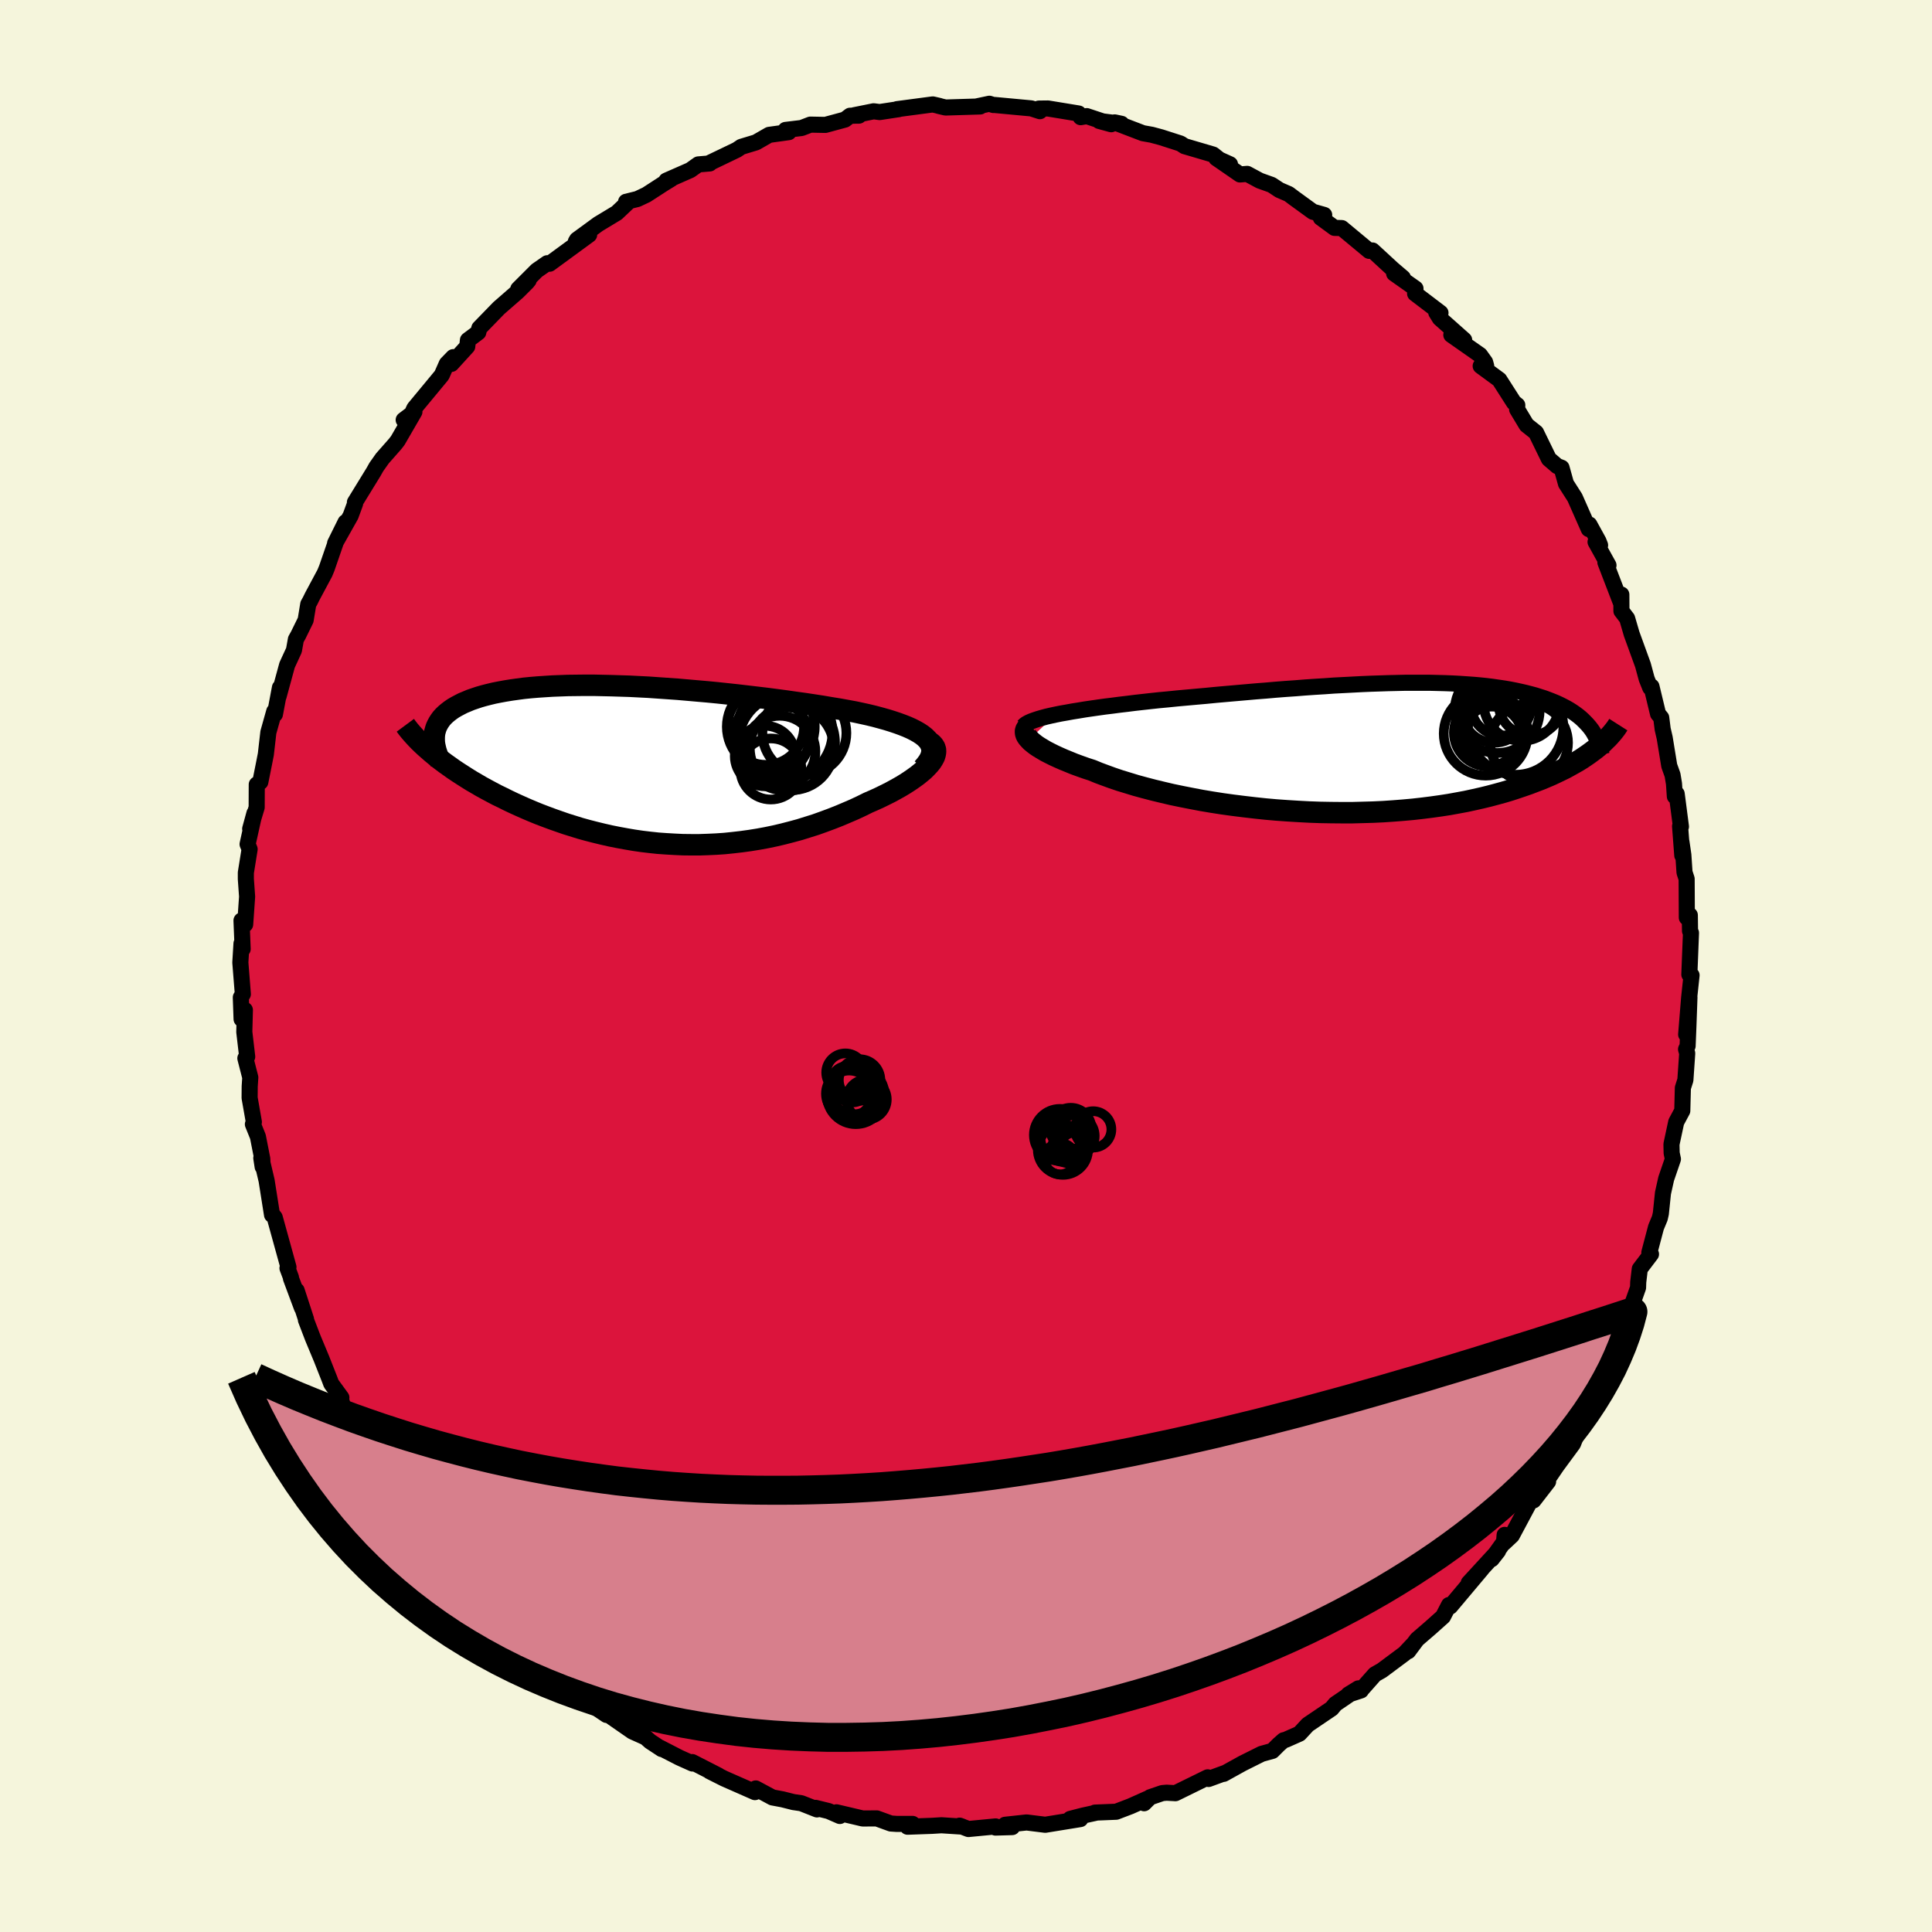 
  <svg viewBox="-100 -100 200 200" xmlns="http://www.w3.org/2000/svg" width="500" height="500" id="face-svg">
    <defs>
      <clipPath id="leftEyeClipPath">
        <polyline points="29.4,-2.63 29.16,-2.87 28.87,-3.1 28.54,-3.32 28.17,-3.53 27.76,-3.74 27.31,-3.94 26.83,-4.13 26.31,-4.32 25.77,-4.5 25.19,-4.68 24.58,-4.85 23.95,-5.02 23.29,-5.18 22.61,-5.33 21.91,-5.48 21.1,-5.63 20.27,-5.78 19.4,-5.92 18.52,-6.07 17.61,-6.21 16.68,-6.35 15.73,-6.48 14.76,-6.62 13.78,-6.75 12.78,-6.88 11.77,-7 10.76,-7.12 9.73,-7.24 8.71,-7.35 7.68,-7.46 6.65,-7.56 5.61,-7.65 4.59,-7.74 3.56,-7.83 2.55,-7.9 1.54,-7.97 0.54,-8.04 -0.45,-8.09 -1.42,-8.14 -2.38,-8.17 -3.33,-8.2 -4.25,-8.22 -5.16,-8.24 -6.05,-8.24 -6.92,-8.23 -7.77,-8.22 -8.59,-8.19 -9.39,-8.16 -10.17,-8.11 -10.92,-8.06 -11.64,-8 -12.34,-7.93 -13.02,-7.84 -13.66,-7.75 -14.28,-7.65 -14.88,-7.54 -15.44,-7.43 -15.98,-7.3 -16.49,-7.17 -16.98,-7.03 -17.43,-6.88 -17.87,-6.73 -18.27,-6.56 -18.66,-6.4 -19.01,-6.22 -19.35,-6.04 -19.66,-5.86 -19.95,-5.66 -20.21,-5.46 -20.45,-5.26 -20.67,-5.05 -20.87,-4.83 -21.04,-4.6 -21.19,-4.37 -21.32,-4.13 -21.43,-3.89 -21.51,-3.64 -21.58,-3.39 -21.62,-3.13 -21.95,-1.3 -21.6,-1.01 -21.24,-0.71 -20.86,-0.42 -20.46,-0.12 -20.05,0.17 -19.63,0.47 -19.18,0.77 -18.73,1.06 -18.26,1.36 -17.78,1.66 -17.28,1.95 -16.77,2.25 -16.24,2.54 -15.7,2.83 -15.15,3.12 -14.57,3.4 -13.99,3.69 -13.38,3.98 -12.76,4.26 -12.13,4.54 -11.47,4.82 -10.81,5.09 -10.13,5.35 -9.43,5.61 -8.72,5.86 -8,6.11 -7.26,6.34 -6.52,6.57 -5.76,6.78 -4.98,6.98 -4.2,7.17 -3.41,7.35 -2.61,7.51 -1.79,7.66 -0.97,7.8 -0.15,7.92 0.69,8.02 1.53,8.11 2.38,8.17 3.24,8.22 4.09,8.26 4.96,8.27 5.82,8.27 6.69,8.24 7.56,8.2 8.43,8.14 9.3,8.05 10.17,7.95 11.04,7.83 11.91,7.69 12.78,7.53 13.64,7.35 14.49,7.15 15.34,6.93 16.19,6.7 17.02,6.44 17.85,6.18 18.66,5.89 19.47,5.59 20.26,5.28 21.04,4.95 21.81,4.62 22.56,4.27 23.29,3.91 23.89,3.65 24.48,3.38 25.05,3.1 25.59,2.83 26.12,2.54 26.62,2.26 27.1,1.97 27.55,1.68 27.97,1.39 28.37,1.1 28.73,0.81 29.06,0.53 29.35,0.24 29.61,-0.04 29.83,-0.31" />
      </clipPath>
      <clipPath id="rightEyeClipPath">
        <polyline points="-31.89,-3.44 -31.34,-3.55 -30.76,-3.65 -30.16,-3.76 -29.53,-3.86 -28.87,-3.97 -28.19,-4.07 -27.49,-4.17 -26.77,-4.27 -26.03,-4.36 -25.27,-4.46 -24.5,-4.55 -23.71,-4.65 -22.91,-4.74 -22.1,-4.83 -21.27,-4.92 -20.3,-5.01 -19.32,-5.11 -18.32,-5.2 -17.32,-5.29 -16.31,-5.38 -15.29,-5.48 -14.27,-5.57 -13.24,-5.66 -12.21,-5.75 -11.19,-5.84 -10.16,-5.92 -9.14,-6.01 -8.12,-6.09 -7.1,-6.16 -6.1,-6.24 -5.09,-6.31 -4.1,-6.37 -3.12,-6.44 -2.15,-6.49 -1.19,-6.54 -0.24,-6.59 0.7,-6.63 1.62,-6.66 2.52,-6.69 3.41,-6.71 4.29,-6.73 5.14,-6.73 5.98,-6.73 6.8,-6.73 7.61,-6.71 8.39,-6.69 9.16,-6.66 9.9,-6.62 10.63,-6.57 11.34,-6.52 12.02,-6.46 12.69,-6.39 13.33,-6.31 13.95,-6.22 14.56,-6.13 15.14,-6.03 15.7,-5.92 16.25,-5.8 16.77,-5.68 17.27,-5.55 17.75,-5.42 18.22,-5.27 18.66,-5.13 19.09,-4.97 19.5,-4.81 19.89,-4.65 20.26,-4.48 20.62,-4.3 20.96,-4.12 21.29,-3.93 21.6,-3.73 21.89,-3.53 22.17,-3.32 22.43,-3.11 22.67,-2.89 22.9,-2.66 23.12,-2.43 23.32,-2.2 23.51,-1.96 24.23,-0.08 23.93,0.16 23.61,0.4 23.27,0.65 22.92,0.89 22.55,1.14 22.16,1.38 21.74,1.62 21.31,1.86 20.86,2.11 20.39,2.34 19.89,2.58 19.38,2.82 18.84,3.05 18.29,3.28 17.71,3.5 17.11,3.73 16.48,3.95 15.83,4.17 15.16,4.39 14.46,4.6 13.73,4.8 12.98,5 12.2,5.19 11.4,5.37 10.57,5.55 9.71,5.71 8.83,5.87 7.92,6.01 6.99,6.14 6.04,6.26 5.06,6.37 4.06,6.46 3.04,6.54 2.01,6.61 0.95,6.66 -0.12,6.69 -1.21,6.72 -2.3,6.72 -3.41,6.71 -4.53,6.69 -5.65,6.65 -6.78,6.59 -7.92,6.52 -9.05,6.44 -10.18,6.34 -11.31,6.22 -12.42,6.09 -13.54,5.95 -14.63,5.8 -15.72,5.63 -16.79,5.45 -17.84,5.25 -18.86,5.05 -19.87,4.84 -20.85,4.61 -21.8,4.38 -22.72,4.14 -23.6,3.9 -24.45,3.64 -25.27,3.39 -26.04,3.13 -26.78,2.86 -27.48,2.6 -28.13,2.33 -28.78,2.12 -29.4,1.9 -30,1.68 -30.56,1.45 -31.1,1.23 -31.6,1.01 -32.08,0.79 -32.52,0.57 -32.93,0.36 -33.3,0.14 -33.65,-0.07 -33.95,-0.27 -34.22,-0.48 -34.45,-0.67 -34.64,-0.87" />
      </clipPath>
      <filter id="fuzzy">
        <feTurbulence id="turbulence" baseFrequency="0.05" numOctaves="3" type="noise" result="noise" />
        <feDisplacementMap in="SourceGraphic" in2="noise" scale="2" />
      </filter>
      <linearGradient id="rainbowGradient" x1="0%" y1="0%" x2="100%" y2="0%">
        <stop offset="0%" style="stop-color: rgb(44, 34, 43); stop-opacity: 1" />
        <stop offset="50%" style="stop-color: rgb(167, 133, 106); stop-opacity: 1" />
        <stop offset="100%" style="stop-color: rgb(0, 0, 0); stop-opacity: 1" />
      </linearGradient>
    </defs>
    <rect x="-100" y="-100" width="100%" height="100%" fill="rgb(245, 245, 220)" />
    <polyline id="faceContour" points="74.88,0.88 75.11,0.96 74.86,3.28 74.55,7.09 74.89,3.23 74.78,6.31 74.7,8.28 74.54,8.62 74.66,9.04 74.47,11.8 74.21,12.62 74.15,14.98 73.52,16.16 73.03,18.45 73.05,19.37 73.18,19.99 72.48,22.03 72.15,23.51 71.93,25.63 71.82,26.11 71.43,27.05 70.74,29.66 70.91,29.83 69.75,31.36 69.59,32.72 69.57,33.3 69.03,34.82 68.14,36.87 68.17,36.89 67.78,39.02 67.36,39.52 66.25,41.92 65.63,42.85 65.45,43.63 64.5,45.25 63.83,46.96 63.84,46.87 62.84,49.46 61.14,51.77 60.29,53.02 60.04,53.18 60.26,53.37 58.75,55.32 58.48,55.26 56.51,58.95 55.69,59.72 55.76,58.89 56.08,59.08 54.42,61.4 55.08,60.56 52.04,63.87 53.4,62.41 50.13,66.3 50,66.15 49.38,67.35 48.07,68.52 46.69,69.71 45.78,70.93 46.35,70.16 45.4,71.17 43.05,72.92 42.33,73.33 40.86,74.99 40.89,74.99 39.58,75.42 40.62,74.78 38.24,76.4 37.85,76.87 35.38,78.54 34.52,79.47 33.1,80.1 32.88,80.15 32.38,80.59 31.72,81.25 30.6,81.56 28.62,82.55 26.67,83.63 26.91,83.5 25.11,84.16 25.02,83.99 21.68,85.63 20.77,85.58 20.32,85.62 19.06,86.05 18.44,86.67 18.81,86.19 17.04,86.98 15.55,87.55 13.35,87.64 13.43,87.66 12.06,87.96 10.79,88.29 11.84,88.31 8.2,88.9 6.27,88.66 4.05,88.9 4.78,89.14 3.05,89.19 3.07,89.07 0.25,89.34 -0.66,88.99 -0.38,89.09 -2.54,88.95 -3.52,89.01 -6.05,89.1 -5.53,88.81 -7.18,88.81 -7.78,88.77 -9.24,88.24 -10.69,88.25 -13.41,87.61 -13.06,87.99 -14.23,87.48 -15.57,87.15 -15.43,87.31 -17.05,86.67 -17.87,86.55 -18.98,86.27 -20.04,86.07 -21.77,85.14 -21.85,85.52 -25.03,84.12 -26.54,83.36 -25.64,83.79 -28.34,82.41 -28.31,82.56 -29.67,81.95 -31.71,80.9 -31.5,81.06 -32.7,80.27 -33.16,79.86 -34.54,79.24 -37.22,77.38 -37.17,77.36 -37.21,77.53 -39.51,75.98 -40.27,75.49 -40.3,75.25 -42.74,73.36 -43.64,72.86 -45,71.81 -45.12,71.12 -46.54,70.16 -47.81,68.69 -46.43,69.84 -47.93,68.49 -50.62,66.16 -51.21,65.8 -51.99,63.93 -53.29,63.08 -52.59,63.75 -53.95,61.96 -54.4,61.4 -55.27,60.42 -56.26,59.21 -57.09,57.71 -58.09,55.97 -57.4,57.4 -58.84,54.54 -60.66,52.72 -61.49,51.92 -60.6,52.89 -62.22,50.01 -63.36,48.35 -63.45,47.42 -64.04,47.1 -64.74,44.73 -64.66,44.68 -65.71,43.24 -65.87,42.81 -66.71,40.68 -67.61,38.52 -68.33,36.64 -68.32,36.57 -69.29,33.59 -68.74,35.4 -69.88,32.34 -69.88,32.24 -70.24,31.28 -70.14,31.17 -71.56,26.03 -71.77,25.76 -71.84,25.76 -72.4,22.22 -72.95,19.88 -72.81,20.79 -72.85,19.96 -73.3,17.67 -73.82,16.38 -73.72,16.15 -74.16,13.65 -74.15,12.45 -74.09,11.54 -74.6,9.55 -74.41,9.39 -74.71,6.83 -74.65,4.55 -74.99,5.5 -75.07,3.25 -74.86,2.91 -75.12,-0.36 -75,-2.33 -74.88,-1.76 -75,-4.71 -74.62,-4.31 -74.42,-7.18 -74.55,-9.01 -74.55,-9.66 -74.16,-12.09 -74.37,-12.61 -73.66,-15.81 -74.1,-14.2 -73.43,-16.42 -73.42,-18.79 -73.05,-19.05 -72.65,-21.05 -72.48,-21.92 -72.22,-24.19 -71.61,-26.36 -71.54,-26.06 -71.02,-28.82 -71.16,-27.92 -70.28,-31.15 -69.57,-32.69 -69.37,-33.81 -69.12,-34.26 -68.36,-35.81 -68.09,-37.45 -67.89,-37.81 -67.67,-38.26 -66.38,-40.67 -66.17,-41.18 -65.21,-43.96 -64.23,-45.94 -65.31,-43.76 -63.7,-46.62 -63.24,-47.87 -63.26,-48 -61.32,-51.16 -61.04,-51.66 -60.41,-52.55 -59.08,-54.06 -58.82,-54.4 -57.1,-57.37 -58.21,-56.53 -57.57,-56.72 -57.11,-57.73 -54.27,-61.16 -53.75,-62.34 -53.08,-63.03 -53.27,-62.33 -51.63,-64.13 -51.56,-64.79 -50.49,-65.59 -50.38,-66.03 -48.36,-68.11 -46.41,-69.81 -45.43,-70.79 -45.27,-70.99 -46.35,-70.08 -44.43,-72 -43.35,-72.75 -43.11,-72.7 -39.01,-75.7 -40.39,-74.99 -40.27,-75.19 -38.07,-76.8 -36.15,-77.96 -35.02,-79.03 -35.19,-79.11 -34.01,-79.4 -33.08,-79.84 -31.32,-80.98 -30.52,-81.47 -31.02,-81.3 -28.54,-82.39 -27.71,-82.98 -26.53,-83.08 -26.55,-83.13 -23.72,-84.49 -23.26,-84.8 -21.74,-85.26 -20.38,-86.04 -18.35,-86.32 -18.68,-86.55 -17.02,-86.75 -16.11,-87.1 -14.56,-87.07 -12.53,-87.62 -12,-88.02 -11.08,-88.03 -11.59,-88.07 -9.56,-88.48 -8.94,-88.4 -6.96,-88.7 -7.14,-88.7 -3.44,-89.19 -2.74,-89.03 -2.84,-89.04 -2.12,-88.87 1.47,-88.98 1.19,-89 2.42,-89.26 2.83,-89.13 3,-89.13 6.76,-88.78 7.65,-88.49 7.54,-88.76 8.49,-88.77 11.66,-88.25 11.87,-87.87 12.5,-87.98 15.03,-87.14 13.79,-87.48 16.1,-87.18 15.39,-87.33 18.32,-86.21 19.22,-86.05 20.19,-85.79 22.21,-85.14 22.62,-84.87 25.58,-84 26.45,-83.31 27.33,-82.99 25.91,-83.63 28.36,-81.94 29.11,-82 30.41,-81.3 31.64,-80.86 32.44,-80.33 33.41,-79.91 33.94,-79.51 35.91,-78.08 37.08,-77.75 36.73,-77.45 38.15,-76.41 38.9,-76.39 41.74,-74.03 42.08,-74.07 44.14,-72.17 45.23,-71.24 44.32,-71.69 46.53,-70.13 46.49,-69.61 49.12,-67.61 48.68,-67.65 49.05,-67.05 51.57,-64.81 50.24,-65.33 53.21,-63.25 53.74,-62.51 53.85,-62.11 53.28,-62.11 55.21,-60.69 56.72,-58.33 57.07,-58.06 57.05,-57.63 58.03,-56 59.01,-55.22 60.34,-52.49 61.2,-51.75 61.65,-51.58 62.11,-49.93 63.03,-48.49 64.47,-45.23 64.53,-45.7 65.47,-43.99 65.64,-43.56 65.17,-43.9 66.51,-41.48 66.19,-41.78 67.84,-37.49 67.84,-38.45 67.85,-36.75 68.44,-35.98 68.91,-34.37 70.08,-31.15 70.46,-29.74 70.83,-28.81 70.96,-28.93 71.64,-26.1 71.97,-25.7 72.12,-24.52 72.33,-23.61 72.8,-20.73 73.14,-19.78 73.29,-18.88 73.38,-17.56 73.57,-17.82 74.01,-14.43 73.92,-14.47 74.15,-11.45 74.06,-12.86 74.26,-11.5 74.38,-9.69 74.6,-9.02 74.62,-5.01 74.93,-5.26 74.95,-3.63 75.05,-3.43 74.88,0.88 75.11,0.96" fill="rgb(220, 20, 60)" stroke="black" stroke-width="1.667" stroke-linejoin="round" filter="url(#fuzzy)" />
    <g transform="translate(41.19 -22.59)">
      <polyline id="rightCountour" points="-31.89,-3.44 -31.34,-3.55 -30.76,-3.65 -30.16,-3.76 -29.53,-3.86 -28.87,-3.97 -28.19,-4.07 -27.49,-4.17 -26.77,-4.27 -26.03,-4.36 -25.27,-4.46 -24.5,-4.55 -23.71,-4.65 -22.91,-4.74 -22.1,-4.83 -21.27,-4.92 -20.3,-5.01 -19.32,-5.11 -18.32,-5.2 -17.32,-5.29 -16.31,-5.38 -15.29,-5.48 -14.27,-5.57 -13.24,-5.66 -12.21,-5.75 -11.19,-5.84 -10.16,-5.92 -9.14,-6.01 -8.12,-6.09 -7.1,-6.16 -6.1,-6.24 -5.09,-6.31 -4.1,-6.37 -3.12,-6.44 -2.15,-6.49 -1.19,-6.54 -0.24,-6.59 0.7,-6.63 1.62,-6.66 2.52,-6.69 3.41,-6.71 4.29,-6.73 5.14,-6.73 5.98,-6.73 6.8,-6.73 7.61,-6.71 8.39,-6.69 9.16,-6.66 9.9,-6.62 10.63,-6.57 11.34,-6.52 12.02,-6.46 12.69,-6.39 13.33,-6.31 13.95,-6.22 14.56,-6.13 15.14,-6.03 15.7,-5.92 16.25,-5.8 16.77,-5.68 17.27,-5.55 17.75,-5.42 18.22,-5.27 18.66,-5.13 19.09,-4.97 19.5,-4.81 19.89,-4.65 20.26,-4.48 20.62,-4.3 20.96,-4.12 21.29,-3.93 21.6,-3.73 21.89,-3.53 22.17,-3.32 22.43,-3.11 22.67,-2.89 22.9,-2.66 23.12,-2.43 23.32,-2.2 23.51,-1.96 24.23,-0.08 23.93,0.16 23.61,0.4 23.27,0.65 22.92,0.89 22.55,1.14 22.16,1.38 21.74,1.62 21.31,1.86 20.86,2.11 20.39,2.34 19.89,2.58 19.38,2.82 18.84,3.05 18.29,3.28 17.71,3.5 17.11,3.73 16.48,3.95 15.83,4.17 15.16,4.39 14.46,4.6 13.73,4.8 12.98,5 12.2,5.19 11.4,5.37 10.57,5.55 9.71,5.71 8.83,5.87 7.92,6.01 6.99,6.14 6.04,6.26 5.06,6.37 4.06,6.46 3.04,6.54 2.01,6.61 0.95,6.66 -0.12,6.69 -1.21,6.72 -2.3,6.72 -3.41,6.71 -4.53,6.69 -5.65,6.65 -6.78,6.59 -7.92,6.52 -9.05,6.44 -10.18,6.34 -11.31,6.22 -12.42,6.09 -13.54,5.95 -14.63,5.8 -15.72,5.63 -16.79,5.45 -17.84,5.25 -18.86,5.05 -19.87,4.84 -20.85,4.61 -21.8,4.38 -22.72,4.14 -23.6,3.9 -24.45,3.64 -25.27,3.39 -26.04,3.13 -26.78,2.86 -27.48,2.6 -28.13,2.33 -28.78,2.12 -29.4,1.9 -30,1.68 -30.56,1.45 -31.1,1.23 -31.6,1.01 -32.08,0.79 -32.52,0.57 -32.93,0.36 -33.3,0.14 -33.65,-0.07 -33.95,-0.27 -34.22,-0.48 -34.45,-0.67 -34.64,-0.87" fill="white" stroke="white" stroke-width="0" stroke-linejoin="round" filter="url(#fuzzy)" />
    </g>
    <g transform="translate(-33.41 -20.82)">
      <polyline id="leftCountour" points="29.4,-2.63 29.16,-2.87 28.87,-3.1 28.54,-3.32 28.17,-3.53 27.76,-3.74 27.31,-3.94 26.83,-4.13 26.31,-4.32 25.77,-4.5 25.19,-4.68 24.58,-4.85 23.95,-5.02 23.29,-5.18 22.61,-5.33 21.91,-5.48 21.1,-5.63 20.27,-5.78 19.4,-5.92 18.52,-6.07 17.61,-6.21 16.68,-6.35 15.73,-6.48 14.76,-6.62 13.78,-6.75 12.78,-6.88 11.77,-7 10.76,-7.12 9.73,-7.24 8.71,-7.35 7.68,-7.46 6.65,-7.56 5.61,-7.65 4.59,-7.74 3.56,-7.83 2.55,-7.9 1.54,-7.97 0.54,-8.04 -0.45,-8.09 -1.42,-8.14 -2.38,-8.17 -3.33,-8.2 -4.25,-8.22 -5.16,-8.24 -6.05,-8.24 -6.92,-8.23 -7.77,-8.22 -8.59,-8.19 -9.39,-8.16 -10.17,-8.11 -10.92,-8.06 -11.64,-8 -12.34,-7.93 -13.02,-7.84 -13.66,-7.75 -14.28,-7.65 -14.88,-7.54 -15.44,-7.43 -15.98,-7.3 -16.49,-7.17 -16.98,-7.03 -17.43,-6.88 -17.87,-6.73 -18.27,-6.56 -18.66,-6.4 -19.01,-6.22 -19.35,-6.04 -19.66,-5.86 -19.95,-5.66 -20.21,-5.46 -20.45,-5.26 -20.67,-5.05 -20.87,-4.83 -21.04,-4.6 -21.19,-4.37 -21.32,-4.13 -21.43,-3.89 -21.51,-3.64 -21.58,-3.39 -21.62,-3.13 -21.95,-1.3 -21.6,-1.01 -21.24,-0.71 -20.86,-0.42 -20.46,-0.12 -20.05,0.17 -19.63,0.47 -19.18,0.77 -18.73,1.06 -18.26,1.36 -17.78,1.66 -17.28,1.95 -16.77,2.25 -16.24,2.54 -15.7,2.83 -15.15,3.12 -14.57,3.4 -13.99,3.69 -13.38,3.98 -12.76,4.26 -12.13,4.54 -11.47,4.82 -10.81,5.09 -10.13,5.35 -9.43,5.61 -8.72,5.86 -8,6.11 -7.26,6.34 -6.52,6.57 -5.76,6.78 -4.98,6.98 -4.2,7.17 -3.41,7.35 -2.61,7.51 -1.79,7.66 -0.97,7.8 -0.15,7.92 0.69,8.02 1.53,8.11 2.38,8.17 3.24,8.22 4.09,8.26 4.96,8.27 5.82,8.27 6.69,8.24 7.56,8.2 8.43,8.14 9.3,8.05 10.17,7.95 11.04,7.83 11.91,7.69 12.78,7.53 13.64,7.35 14.49,7.15 15.34,6.93 16.19,6.7 17.02,6.44 17.85,6.18 18.66,5.89 19.47,5.59 20.26,5.28 21.04,4.95 21.81,4.62 22.56,4.27 23.29,3.91 23.89,3.65 24.48,3.38 25.05,3.1 25.59,2.83 26.12,2.54 26.62,2.26 27.1,1.97 27.55,1.68 27.97,1.39 28.37,1.1 28.73,0.81 29.06,0.53 29.35,0.24 29.61,-0.04 29.83,-0.31" fill="white" stroke="white" stroke-width="0" stroke-linejoin="round" filter="url(#fuzzy)" />
    </g>
    <g transform="translate(41.19 -22.59)">
      <polyline id="rightUpper" points="-35.24,-2.22 -35.11,-2.36 -34.93,-2.49 -34.69,-2.62 -34.42,-2.74 -34.09,-2.86 -33.73,-2.98 -33.32,-3.1 -32.88,-3.22 -32.4,-3.33 -31.89,-3.44 -31.34,-3.55 -30.76,-3.65 -30.16,-3.76 -29.53,-3.86 -28.87,-3.97 -28.19,-4.07 -27.49,-4.17 -26.77,-4.27 -26.03,-4.36 -25.27,-4.46 -24.5,-4.55 -23.71,-4.65 -22.91,-4.74 -22.1,-4.83 -21.27,-4.92 -20.3,-5.01 -19.32,-5.11 -18.32,-5.2 -17.32,-5.29 -16.31,-5.38 -15.29,-5.48 -14.27,-5.57 -13.24,-5.66 -12.21,-5.75 -11.19,-5.84 -10.16,-5.92 -9.14,-6.01 -8.12,-6.09 -7.1,-6.16 -6.1,-6.24 -5.09,-6.31 -4.1,-6.37 -3.12,-6.44 -2.15,-6.49 -1.19,-6.54 -0.24,-6.59 0.7,-6.63 1.62,-6.66 2.52,-6.69 3.41,-6.71 4.29,-6.73 5.14,-6.73 5.98,-6.73 6.8,-6.73 7.61,-6.71 8.39,-6.69 9.16,-6.66 9.9,-6.62 10.63,-6.57 11.34,-6.52 12.02,-6.46 12.69,-6.39 13.33,-6.31 13.95,-6.22 14.56,-6.13 15.14,-6.03 15.7,-5.92 16.25,-5.8 16.77,-5.68 17.27,-5.55 17.75,-5.42 18.22,-5.27 18.66,-5.13 19.09,-4.97 19.5,-4.81 19.89,-4.65 20.26,-4.48 20.62,-4.3 20.96,-4.12 21.29,-3.93 21.6,-3.73 21.89,-3.53 22.17,-3.32 22.43,-3.11 22.67,-2.89 22.9,-2.66 23.12,-2.43 23.32,-2.2 23.51,-1.96 23.68,-1.72 23.83,-1.47 23.97,-1.21 24.1,-0.95 24.22,-0.69 24.32,-0.42 24.4,-0.15 24.48,0.12 24.54,0.4 24.59,0.68" fill="none" stroke="black" stroke-width="1.667" stroke-linejoin="round" filter="url(#fuzzy)" />
      <polyline id="rightLower" points="-34.41,-2.36 -34.61,-2.26 -34.78,-2.14 -34.91,-2.01 -34.99,-1.87 -35.03,-1.73 -35.03,-1.57 -35,-1.41 -34.92,-1.23 -34.8,-1.05 -34.64,-0.87 -34.45,-0.67 -34.22,-0.48 -33.95,-0.27 -33.65,-0.07 -33.3,0.14 -32.93,0.36 -32.52,0.57 -32.08,0.79 -31.6,1.01 -31.1,1.23 -30.56,1.45 -30,1.68 -29.4,1.9 -28.78,2.12 -28.13,2.33 -27.48,2.6 -26.78,2.86 -26.04,3.13 -25.27,3.39 -24.45,3.64 -23.6,3.9 -22.72,4.14 -21.8,4.38 -20.85,4.61 -19.87,4.84 -18.86,5.05 -17.84,5.25 -16.79,5.45 -15.72,5.63 -14.63,5.8 -13.54,5.95 -12.42,6.09 -11.31,6.22 -10.18,6.34 -9.05,6.44 -7.92,6.52 -6.78,6.59 -5.65,6.65 -4.53,6.69 -3.41,6.71 -2.3,6.72 -1.21,6.72 -0.12,6.69 0.95,6.66 2.01,6.61 3.04,6.54 4.06,6.46 5.06,6.37 6.04,6.26 6.99,6.14 7.92,6.01 8.83,5.87 9.71,5.71 10.57,5.55 11.4,5.37 12.2,5.19 12.98,5 13.73,4.8 14.46,4.6 15.16,4.39 15.83,4.17 16.48,3.95 17.11,3.73 17.71,3.5 18.29,3.28 18.84,3.05 19.38,2.82 19.89,2.58 20.39,2.34 20.86,2.11 21.31,1.86 21.74,1.62 22.16,1.38 22.55,1.14 22.92,0.89 23.27,0.65 23.61,0.4 23.93,0.16 24.23,-0.08 24.51,-0.32 24.78,-0.56 25.02,-0.8 25.26,-1.03 25.47,-1.26 25.68,-1.5 25.86,-1.72 26.04,-1.95 26.2,-2.18 26.34,-2.4" fill="none" stroke="black" stroke-width="2.222" stroke-linejoin="round" filter="url(#fuzzy)" />
      <circle r="3.332" cx="17.265" cy="-4.62" stroke="black" fill="none" stroke-width="1.0" filter="url(#fuzzy)" clip-path="url(#rightEyeClipPath)" /><circle r="3.32" cx="13.49" cy="-3.835" stroke="black" fill="none" stroke-width="1.0" filter="url(#fuzzy)" clip-path="url(#rightEyeClipPath)" /><circle r="3.144" cx="13.26" cy="-1.12" stroke="black" fill="none" stroke-width="1.0" filter="url(#fuzzy)" clip-path="url(#rightEyeClipPath)" /><circle r="3.942" cx="16.325" cy="-4.65" stroke="black" fill="none" stroke-width="1.0" filter="url(#fuzzy)" clip-path="url(#rightEyeClipPath)" /><circle r="4.396" cx="13.8" cy="-3.855" stroke="black" fill="none" stroke-width="1.0" filter="url(#fuzzy)" clip-path="url(#rightEyeClipPath)" /><circle r="3.478" cx="12.795" cy="-1.56" stroke="black" fill="none" stroke-width="1.0" filter="url(#fuzzy)" clip-path="url(#rightEyeClipPath)" /><circle r="4.346" cx="12.61" cy="-1.465" stroke="black" fill="none" stroke-width="1.0" filter="url(#fuzzy)" clip-path="url(#rightEyeClipPath)" /><circle r="3.12" cx="14.225" cy="-4.375" stroke="black" fill="none" stroke-width="1.0" filter="url(#fuzzy)" clip-path="url(#rightEyeClipPath)" /><circle r="4.932" cx="15.715" cy="-2.14" stroke="black" fill="none" stroke-width="1.0" filter="url(#fuzzy)" clip-path="url(#rightEyeClipPath)" /><circle r="4.032" cx="17.1" cy="-0.52" stroke="black" fill="none" stroke-width="1.0" filter="url(#fuzzy)" clip-path="url(#rightEyeClipPath)" />
      </g>
    <g transform="translate(-33.41 -20.82)">
      <polyline id="leftUpper" points="28.94,0.36 29.25,0 29.5,-0.34 29.69,-0.67 29.81,-0.98 29.88,-1.29 29.89,-1.57 29.84,-1.85 29.74,-2.12 29.6,-2.38 29.4,-2.63 29.16,-2.87 28.87,-3.1 28.54,-3.32 28.17,-3.53 27.76,-3.74 27.31,-3.94 26.83,-4.13 26.31,-4.32 25.77,-4.5 25.19,-4.68 24.58,-4.85 23.95,-5.02 23.29,-5.18 22.61,-5.33 21.91,-5.48 21.1,-5.63 20.27,-5.78 19.4,-5.92 18.52,-6.07 17.61,-6.21 16.68,-6.35 15.73,-6.48 14.76,-6.62 13.78,-6.75 12.78,-6.88 11.77,-7 10.76,-7.12 9.73,-7.24 8.71,-7.35 7.68,-7.46 6.65,-7.56 5.61,-7.65 4.59,-7.74 3.56,-7.83 2.55,-7.9 1.54,-7.97 0.54,-8.04 -0.45,-8.09 -1.42,-8.14 -2.38,-8.17 -3.33,-8.2 -4.25,-8.22 -5.16,-8.24 -6.05,-8.24 -6.92,-8.23 -7.77,-8.22 -8.59,-8.19 -9.39,-8.16 -10.17,-8.11 -10.92,-8.06 -11.64,-8 -12.34,-7.93 -13.02,-7.84 -13.66,-7.75 -14.28,-7.65 -14.88,-7.54 -15.44,-7.43 -15.98,-7.3 -16.49,-7.17 -16.98,-7.03 -17.43,-6.88 -17.87,-6.73 -18.27,-6.56 -18.66,-6.4 -19.01,-6.22 -19.35,-6.04 -19.66,-5.86 -19.95,-5.66 -20.21,-5.46 -20.45,-5.26 -20.67,-5.05 -20.87,-4.83 -21.04,-4.6 -21.19,-4.37 -21.32,-4.13 -21.43,-3.89 -21.51,-3.64 -21.58,-3.39 -21.62,-3.13 -21.64,-2.87 -21.64,-2.6 -21.63,-2.33 -21.59,-2.05 -21.53,-1.77 -21.46,-1.48 -21.37,-1.2 -21.26,-0.9 -21.13,-0.61 -20.98,-0.31" fill="none" stroke="black" stroke-width="2.222" stroke-linejoin="round" filter="url(#fuzzy)" />
      <polyline id="leftLower" points="29.33,-2.53 29.64,-2.37 29.88,-2.2 30.06,-2 30.18,-1.8 30.25,-1.57 30.26,-1.34 30.22,-1.1 30.14,-0.84 30,-0.58 29.83,-0.31 29.61,-0.04 29.35,0.24 29.06,0.53 28.73,0.81 28.37,1.1 27.97,1.39 27.55,1.68 27.1,1.97 26.62,2.26 26.12,2.54 25.59,2.83 25.05,3.1 24.48,3.38 23.89,3.65 23.29,3.91 22.56,4.27 21.81,4.62 21.04,4.95 20.26,5.28 19.47,5.59 18.66,5.89 17.85,6.18 17.02,6.44 16.19,6.7 15.34,6.93 14.49,7.15 13.64,7.35 12.78,7.53 11.91,7.69 11.04,7.83 10.17,7.95 9.3,8.05 8.43,8.14 7.56,8.2 6.69,8.24 5.82,8.27 4.96,8.27 4.09,8.26 3.24,8.22 2.38,8.17 1.53,8.11 0.69,8.02 -0.15,7.92 -0.97,7.8 -1.79,7.66 -2.61,7.51 -3.41,7.35 -4.2,7.17 -4.98,6.98 -5.76,6.78 -6.52,6.57 -7.26,6.34 -8,6.11 -8.72,5.86 -9.43,5.61 -10.13,5.35 -10.81,5.09 -11.47,4.82 -12.13,4.54 -12.76,4.26 -13.38,3.98 -13.99,3.69 -14.57,3.4 -15.15,3.12 -15.7,2.83 -16.24,2.54 -16.77,2.25 -17.28,1.95 -17.78,1.66 -18.26,1.36 -18.73,1.06 -19.18,0.77 -19.63,0.47 -20.05,0.17 -20.46,-0.12 -20.86,-0.42 -21.24,-0.71 -21.6,-1.01 -21.95,-1.3 -22.28,-1.59 -22.6,-1.87 -22.91,-2.16 -23.2,-2.44 -23.47,-2.72 -23.73,-3 -23.98,-3.28 -24.21,-3.55 -24.43,-3.83 -24.63,-4.1" fill="none" stroke="black" stroke-width="2.222" stroke-linejoin="round" filter="url(#fuzzy)" />
      <circle r="3.698" cx="14.121" cy="-1.385" stroke="black" fill="none" stroke-width="1.0" filter="url(#fuzzy)" clip-path="url(#leftEyeClipPath)" /><circle r="3.946" cx="13.251" cy="-2.805" stroke="black" fill="none" stroke-width="1.0" filter="url(#fuzzy)" clip-path="url(#leftEyeClipPath)" /><circle r="4.35" cx="15.381" cy="-1.74" stroke="black" fill="none" stroke-width="1.0" filter="url(#fuzzy)" clip-path="url(#leftEyeClipPath)" /><circle r="4.348" cx="16.681" cy="-3.3" stroke="black" fill="none" stroke-width="1.0" filter="url(#fuzzy)" clip-path="url(#leftEyeClipPath)" /><circle r="4.988" cx="14.861" cy="-2.305" stroke="black" fill="none" stroke-width="1.0" filter="url(#fuzzy)" clip-path="url(#leftEyeClipPath)" /><circle r="3.16" cx="13.206" cy="0.425" stroke="black" fill="none" stroke-width="1.0" filter="url(#fuzzy)" clip-path="url(#leftEyeClipPath)" /><circle r="4.966" cx="14.621" cy="-3.37" stroke="black" fill="none" stroke-width="1.0" filter="url(#fuzzy)" clip-path="url(#leftEyeClipPath)" /><circle r="3.964" cx="12.686" cy="-3.965" stroke="black" fill="none" stroke-width="1.0" filter="url(#fuzzy)" clip-path="url(#leftEyeClipPath)" /><circle r="3.134" cx="12.606" cy="-0.915" stroke="black" fill="none" stroke-width="1.0" filter="url(#fuzzy)" clip-path="url(#leftEyeClipPath)" /><circle r="4.552" cx="13.201" cy="-3.95" stroke="black" fill="none" stroke-width="1.0" filter="url(#fuzzy)" clip-path="url(#leftEyeClipPath)" />
    </g>
    <g id="hairs">
      
    </g>
    
        <g id="pointNose">
          <g id="rightNose"><circle r="1.028" cx="11.022" cy="17.964" stroke="black" fill="none" stroke-width="1.0" filter="url(#fuzzy)" /><circle r="2.6" cx="10.034" cy="19.02" stroke="black" fill="none" stroke-width="1.0" filter="url(#fuzzy)" /><circle r="2.518" cx="10.23" cy="17.78" stroke="black" fill="none" stroke-width="1.0" filter="url(#fuzzy)" /><circle r="2.136" cx="10.846" cy="16.812" stroke="black" fill="none" stroke-width="1.0" filter="url(#fuzzy)" /><circle r="1.884" cx="13.166" cy="16.916" stroke="black" fill="none" stroke-width="1.0" filter="url(#fuzzy)" /><circle r="1.272" cx="11.11" cy="18.552" stroke="black" fill="none" stroke-width="1.0" filter="url(#fuzzy)" /><circle r="2.696" cx="9.722" cy="17.488" stroke="black" fill="none" stroke-width="1.0" filter="url(#fuzzy)" /><circle r="2.142" cx="11.182" cy="17.592" stroke="black" fill="none" stroke-width="1.0" filter="url(#fuzzy)" /><circle r="1.71" cx="10.662" cy="18.712" stroke="black" fill="none" stroke-width="1.0" filter="url(#fuzzy)" /><circle r="1.616" cx="9.742" cy="19.952" stroke="black" fill="none" stroke-width="1.0" filter="url(#fuzzy)" /></g>
          <g id="leftNose"><circle r="2.378" cx="-11.606" cy="12.972" stroke="black" fill="none" stroke-width="1.0" filter="url(#fuzzy)" /><circle r="1.262" cx="-9.954" cy="12.796" stroke="black" fill="none" stroke-width="1.0" filter="url(#fuzzy)" /><circle r="1.662" cx="-12.282" cy="12.016" stroke="black" fill="none" stroke-width="1.0" filter="url(#fuzzy)" /><circle r="1.918" cx="-11.798" cy="12.208" stroke="black" fill="none" stroke-width="1.0" filter="url(#fuzzy)" /><circle r="2.988" cx="-11.41" cy="13.384" stroke="black" fill="none" stroke-width="1.0" filter="url(#fuzzy)" /><circle r="1.986" cx="-12.486" cy="11.032" stroke="black" fill="none" stroke-width="1.0" filter="url(#fuzzy)" /><circle r="2.15" cx="-11.014" cy="11.8" stroke="black" fill="none" stroke-width="1.0" filter="url(#fuzzy)" /><circle r="2.834" cx="-11.478" cy="13.076" stroke="black" fill="none" stroke-width="1.0" filter="url(#fuzzy)" /><circle r="2.078" cx="-10.278" cy="13.82" stroke="black" fill="none" stroke-width="1.0" filter="url(#fuzzy)" /><circle r="2.4" cx="-12.098" cy="13.22" stroke="black" fill="none" stroke-width="1.0" filter="url(#fuzzy)" /></g>
        </g>
      
    <g id="mouth">
      <polyline points="-75.01,42.63 -74.15,44.59 -73.24,46.49 -72.28,48.33 -71.28,50.11 -70.23,51.83 -69.14,53.49 -68.01,55.1 -66.84,56.65 -65.63,58.14 -64.38,59.58 -63.09,60.97 -61.77,62.29 -60.41,63.57 -59.01,64.79 -57.59,65.96 -56.13,67.08 -54.64,68.15 -53.12,69.17 -51.57,70.13 -49.99,71.05 -48.39,71.92 -46.76,72.74 -45.11,73.51 -43.43,74.23 -41.73,74.91 -40.01,75.54 -38.27,76.13 -36.51,76.67 -34.73,77.16 -32.94,77.61 -31.13,78.02 -29.3,78.39 -27.47,78.71 -25.61,78.99 -23.75,79.24 -21.88,79.44 -20,79.6 -18.11,79.72 -16.21,79.8 -14.31,79.85 -12.4,79.85 -10.49,79.82 -8.58,79.76 -6.67,79.66 -4.75,79.52 -2.84,79.35 -0.92,79.14 0.99,78.9 2.89,78.63 4.8,78.33 6.69,77.99 8.58,77.62 10.46,77.23 12.33,76.8 14.19,76.34 16.04,75.85 17.87,75.34 19.69,74.8 21.5,74.23 23.29,73.63 25.06,73.01 26.82,72.36 28.56,71.69 30.27,70.99 31.97,70.27 33.64,69.53 35.29,68.76 36.91,67.97 38.51,67.16 40.08,66.33 41.62,65.48 43.14,64.61 44.62,63.72 46.07,62.82 47.49,61.89 48.88,60.95 50.23,59.99 51.55,59.01 52.83,58.02 54.07,57.01 55.28,55.99 56.44,54.96 57.56,53.91 58.64,52.85 59.68,51.77 60.67,50.69 61.62,49.59 62.52,48.48 63.37,47.37 64.18,46.24 64.93,45.11 65.64,43.96 66.29,42.81 66.89,41.66 67.43,40.49 67.92,39.32 68.35,38.15 68.73,36.97 69.04,35.79 69.04,35.79 67.6,36.26 66.16,36.73 64.72,37.19 63.28,37.66 61.84,38.12 60.4,38.58 58.96,39.04 57.52,39.49 56.08,39.94 54.64,40.39 53.2,40.84 51.76,41.28 50.32,41.72 48.88,42.15 47.44,42.59 45.99,43.01 44.55,43.43 43.11,43.85 41.67,44.26 40.23,44.67 38.79,45.07 37.35,45.46 35.91,45.85 34.47,46.24 33.03,46.61 31.59,46.98 30.15,47.35 28.71,47.7 27.27,48.05 25.83,48.4 24.39,48.73 22.95,49.06 21.51,49.38 20.06,49.69 18.62,49.99 17.18,50.29 15.74,50.57 14.3,50.85 12.86,51.12 11.42,51.38 9.98,51.63 8.54,51.87 7.1,52.09 5.66,52.31 4.22,52.52 2.78,52.72 1.34,52.91 -0.1,53.08 -1.54,53.25 -2.98,53.4 -4.42,53.54 -5.86,53.67 -7.31,53.79 -8.75,53.9 -10.19,53.99 -11.63,54.07 -13.07,54.14 -14.51,54.19 -15.95,54.23 -17.39,54.26 -18.83,54.27 -20.27,54.27 -21.71,54.26 -23.15,54.23 -24.59,54.19 -26.03,54.13 -27.47,54.06 -28.91,53.97 -30.35,53.87 -31.79,53.75 -33.23,53.61 -34.68,53.46 -36.12,53.3 -37.56,53.11 -39,52.91 -40.44,52.69 -41.88,52.46 -43.32,52.21 -44.76,51.94 -46.2,51.66 -47.64,51.35 -49.08,51.03 -50.52,50.69 -51.96,50.33 -53.4,49.95 -54.84,49.56 -56.28,49.14 -57.72,48.71 -59.16,48.25 -60.6,47.78 -62.05,47.28 -63.49,46.77 -64.93,46.23 -66.37,45.68 -67.81,45.1 -69.25,44.51 -70.69,43.89 -72.13,43.25 -73.57,42.59" fill="rgb(215,127,140)" stroke="black" stroke-width="3" stroke-linejoin="round" filter="url(#fuzzy)" />
    </g>
  </svg>
  
